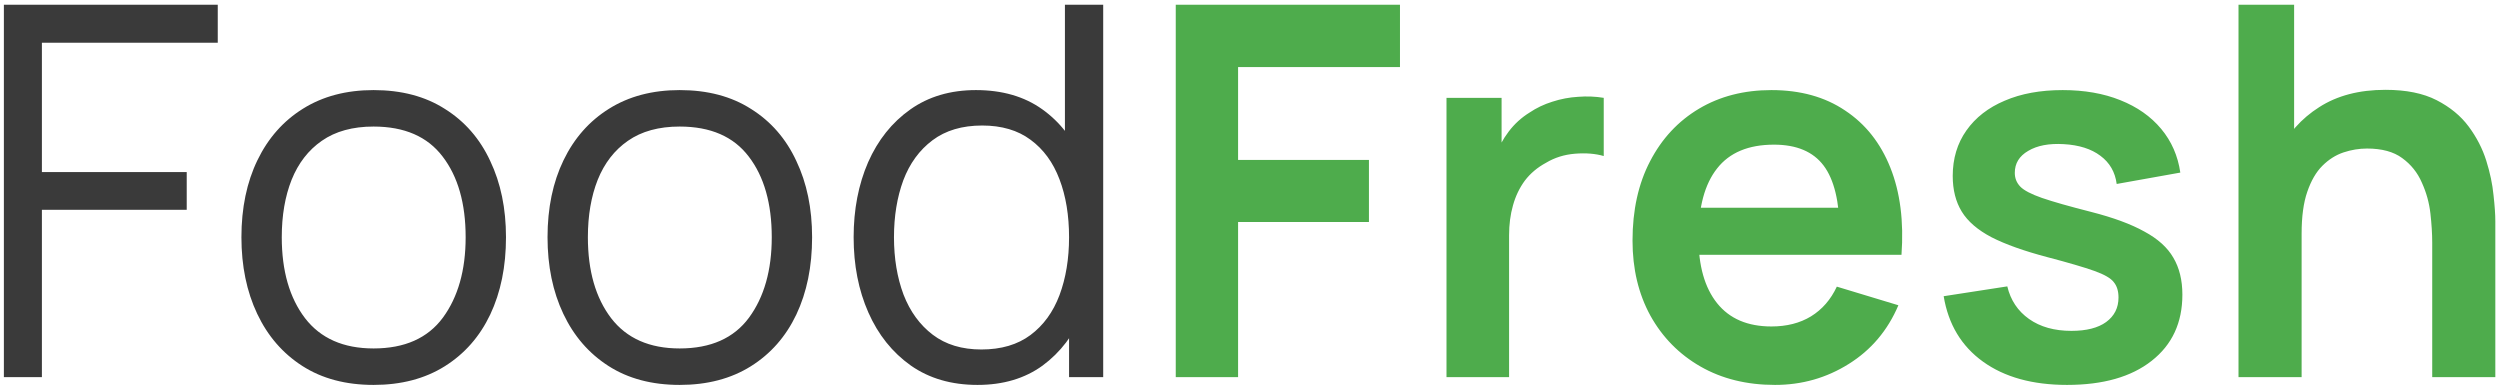 <svg width="232" height="36" viewBox="0 0 232 36" fill="none" xmlns="http://www.w3.org/2000/svg">
<path d="M0.36 35V0.44H20.208V3.968H3.888V15.968H17.328V19.472H3.888V35H0.36ZM34.668 35.72C32.092 35.72 29.892 35.136 28.068 33.968C26.244 32.8 24.844 31.184 23.868 29.12C22.892 27.056 22.404 24.688 22.404 22.016C22.404 19.296 22.9 16.912 23.892 14.864C24.884 12.816 26.292 11.224 28.116 10.088C29.956 8.936 32.14 8.36 34.668 8.36C37.26 8.36 39.468 8.944 41.292 10.112C43.132 11.264 44.532 12.872 45.492 14.936C46.468 16.984 46.956 19.344 46.956 22.016C46.956 24.736 46.468 27.128 45.492 29.192C44.516 31.24 43.108 32.84 41.268 33.992C39.428 35.144 37.228 35.72 34.668 35.72ZM34.668 32.336C37.548 32.336 39.692 31.384 41.1 29.48C42.508 27.56 43.212 25.072 43.212 22.016C43.212 18.88 42.5 16.384 41.076 14.528C39.668 12.672 37.532 11.744 34.668 11.744C32.732 11.744 31.132 12.184 29.868 13.064C28.62 13.928 27.684 15.136 27.06 16.688C26.452 18.224 26.148 20 26.148 22.016C26.148 25.136 26.868 27.64 28.308 29.528C29.748 31.4 31.868 32.336 34.668 32.336ZM63.075 35.72C60.499 35.72 58.299 35.136 56.475 33.968C54.651 32.8 53.251 31.184 52.275 29.12C51.299 27.056 50.811 24.688 50.811 22.016C50.811 19.296 51.307 16.912 52.299 14.864C53.291 12.816 54.699 11.224 56.523 10.088C58.363 8.936 60.547 8.36 63.075 8.36C65.667 8.36 67.875 8.944 69.699 10.112C71.539 11.264 72.939 12.872 73.899 14.936C74.875 16.984 75.363 19.344 75.363 22.016C75.363 24.736 74.875 27.128 73.899 29.192C72.923 31.24 71.515 32.84 69.675 33.992C67.835 35.144 65.635 35.72 63.075 35.72ZM63.075 32.336C65.955 32.336 68.099 31.384 69.507 29.48C70.915 27.56 71.619 25.072 71.619 22.016C71.619 18.88 70.907 16.384 69.483 14.528C68.075 12.672 65.939 11.744 63.075 11.744C61.139 11.744 59.539 12.184 58.275 13.064C57.027 13.928 56.091 15.136 55.467 16.688C54.859 18.224 54.555 20 54.555 22.016C54.555 25.136 55.275 27.64 56.715 29.528C58.155 31.4 60.275 32.336 63.075 32.336ZM90.713 35.72C88.297 35.72 86.233 35.12 84.521 33.92C82.809 32.704 81.497 31.064 80.585 29C79.673 26.936 79.217 24.608 79.217 22.016C79.217 19.44 79.665 17.12 80.561 15.056C81.473 12.992 82.777 11.36 84.473 10.16C86.169 8.96 88.201 8.36 90.569 8.36C93.001 8.36 95.049 8.952 96.713 10.136C98.377 11.32 99.633 12.944 100.481 15.008C101.345 17.056 101.777 19.392 101.777 22.016C101.777 24.592 101.353 26.92 100.505 29C99.657 31.064 98.409 32.704 96.761 33.92C95.113 35.12 93.097 35.72 90.713 35.72ZM91.073 32.432C92.913 32.432 94.433 31.984 95.633 31.088C96.833 30.192 97.729 28.96 98.321 27.392C98.913 25.808 99.209 24.016 99.209 22.016C99.209 19.984 98.913 18.192 98.321 16.64C97.729 15.072 96.833 13.848 95.633 12.968C94.449 12.088 92.953 11.648 91.145 11.648C89.289 11.648 87.753 12.104 86.537 13.016C85.321 13.928 84.417 15.168 83.825 16.736C83.249 18.304 82.961 20.064 82.961 22.016C82.961 23.984 83.257 25.76 83.849 27.344C84.457 28.912 85.361 30.152 86.561 31.064C87.761 31.976 89.265 32.432 91.073 32.432ZM99.209 35V15.488H98.825V0.44H102.377V35H99.209Z" fill="#3A3A3A"/>
<path d="M109.11 35V0.44H129.918V6.224H114.894V14.84H127.038V20.6H114.894V35H109.11ZM134.235 35V9.08H139.347V15.392L138.723 14.576C139.043 13.712 139.467 12.928 139.995 12.224C140.539 11.504 141.187 10.912 141.939 10.448C142.579 10.016 143.283 9.68 144.051 9.44C144.835 9.184 145.635 9.032 146.451 8.984C147.267 8.92 148.059 8.952 148.827 9.08V14.48C148.059 14.256 147.171 14.184 146.163 14.264C145.171 14.344 144.275 14.624 143.475 15.104C142.675 15.536 142.019 16.088 141.507 16.76C141.011 17.432 140.643 18.2 140.403 19.064C140.163 19.912 140.043 20.832 140.043 21.824V35H134.235ZM164.722 35.72C162.098 35.72 159.794 35.152 157.81 34.016C155.826 32.88 154.274 31.304 153.154 29.288C152.05 27.272 151.498 24.952 151.498 22.328C151.498 19.496 152.042 17.04 153.13 14.96C154.218 12.864 155.73 11.24 157.666 10.088C159.602 8.936 161.842 8.36 164.386 8.36C167.074 8.36 169.354 8.992 171.226 10.256C173.114 11.504 174.514 13.272 175.426 15.56C176.338 17.848 176.682 20.544 176.458 23.648H170.722V21.536C170.706 18.72 170.21 16.664 169.234 15.368C168.258 14.072 166.722 13.424 164.626 13.424C162.258 13.424 160.498 14.16 159.346 15.632C158.194 17.088 157.618 19.224 157.618 22.04C157.618 24.664 158.194 26.696 159.346 28.136C160.498 29.576 162.178 30.296 164.386 30.296C165.81 30.296 167.034 29.984 168.058 29.36C169.098 28.72 169.898 27.8 170.458 26.6L176.17 28.328C175.178 30.664 173.642 32.48 171.562 33.776C169.498 35.072 167.218 35.72 164.722 35.72ZM155.794 23.648V19.28H173.626V23.648H155.794ZM191.821 35.72C188.621 35.72 186.021 35 184.021 33.56C182.021 32.12 180.805 30.096 180.373 27.488L186.277 26.576C186.581 27.856 187.253 28.864 188.293 29.6C189.333 30.336 190.645 30.704 192.229 30.704C193.621 30.704 194.693 30.432 195.445 29.888C196.213 29.328 196.597 28.568 196.597 27.608C196.597 27.016 196.453 26.544 196.165 26.192C195.893 25.824 195.285 25.472 194.341 25.136C193.397 24.8 191.949 24.376 189.997 23.864C187.821 23.288 186.093 22.672 184.813 22.016C183.533 21.344 182.613 20.552 182.053 19.64C181.493 18.728 181.213 17.624 181.213 16.328C181.213 14.712 181.637 13.304 182.485 12.104C183.333 10.904 184.517 9.984 186.037 9.344C187.557 8.688 189.349 8.36 191.413 8.36C193.429 8.36 195.213 8.672 196.765 9.296C198.333 9.92 199.597 10.808 200.557 11.96C201.517 13.112 202.109 14.464 202.333 16.016L196.429 17.072C196.285 15.968 195.781 15.096 194.917 14.456C194.069 13.816 192.933 13.456 191.509 13.376C190.149 13.296 189.053 13.504 188.221 14C187.389 14.48 186.973 15.16 186.973 16.04C186.973 16.536 187.141 16.96 187.477 17.312C187.813 17.664 188.485 18.016 189.493 18.368C190.517 18.72 192.037 19.152 194.053 19.664C196.117 20.192 197.765 20.8 198.997 21.488C200.245 22.16 201.141 22.968 201.685 23.912C202.245 24.856 202.525 26 202.525 27.344C202.525 29.952 201.573 32 199.669 33.488C197.781 34.976 195.165 35.72 191.821 35.72ZM225.71 35V22.52C225.71 21.704 225.654 20.8 225.542 19.808C225.43 18.816 225.166 17.864 224.75 16.952C224.35 16.024 223.742 15.264 222.926 14.672C222.126 14.08 221.038 13.784 219.662 13.784C218.926 13.784 218.198 13.904 217.478 14.144C216.758 14.384 216.102 14.8 215.51 15.392C214.934 15.968 214.47 16.768 214.118 17.792C213.766 18.8 213.59 20.096 213.59 21.68L210.158 20.216C210.158 18.008 210.582 16.008 211.43 14.216C212.294 12.424 213.558 11 215.222 9.944C216.886 8.872 218.934 8.336 221.366 8.336C223.286 8.336 224.87 8.656 226.118 9.296C227.366 9.936 228.358 10.752 229.094 11.744C229.83 12.736 230.374 13.792 230.726 14.912C231.078 16.032 231.302 17.096 231.398 18.104C231.51 19.096 231.566 19.904 231.566 20.528V35H225.71ZM207.734 35V0.44H212.894V18.632H213.59V35H207.734Z" fill="#4EAC4C"/>
</svg>
